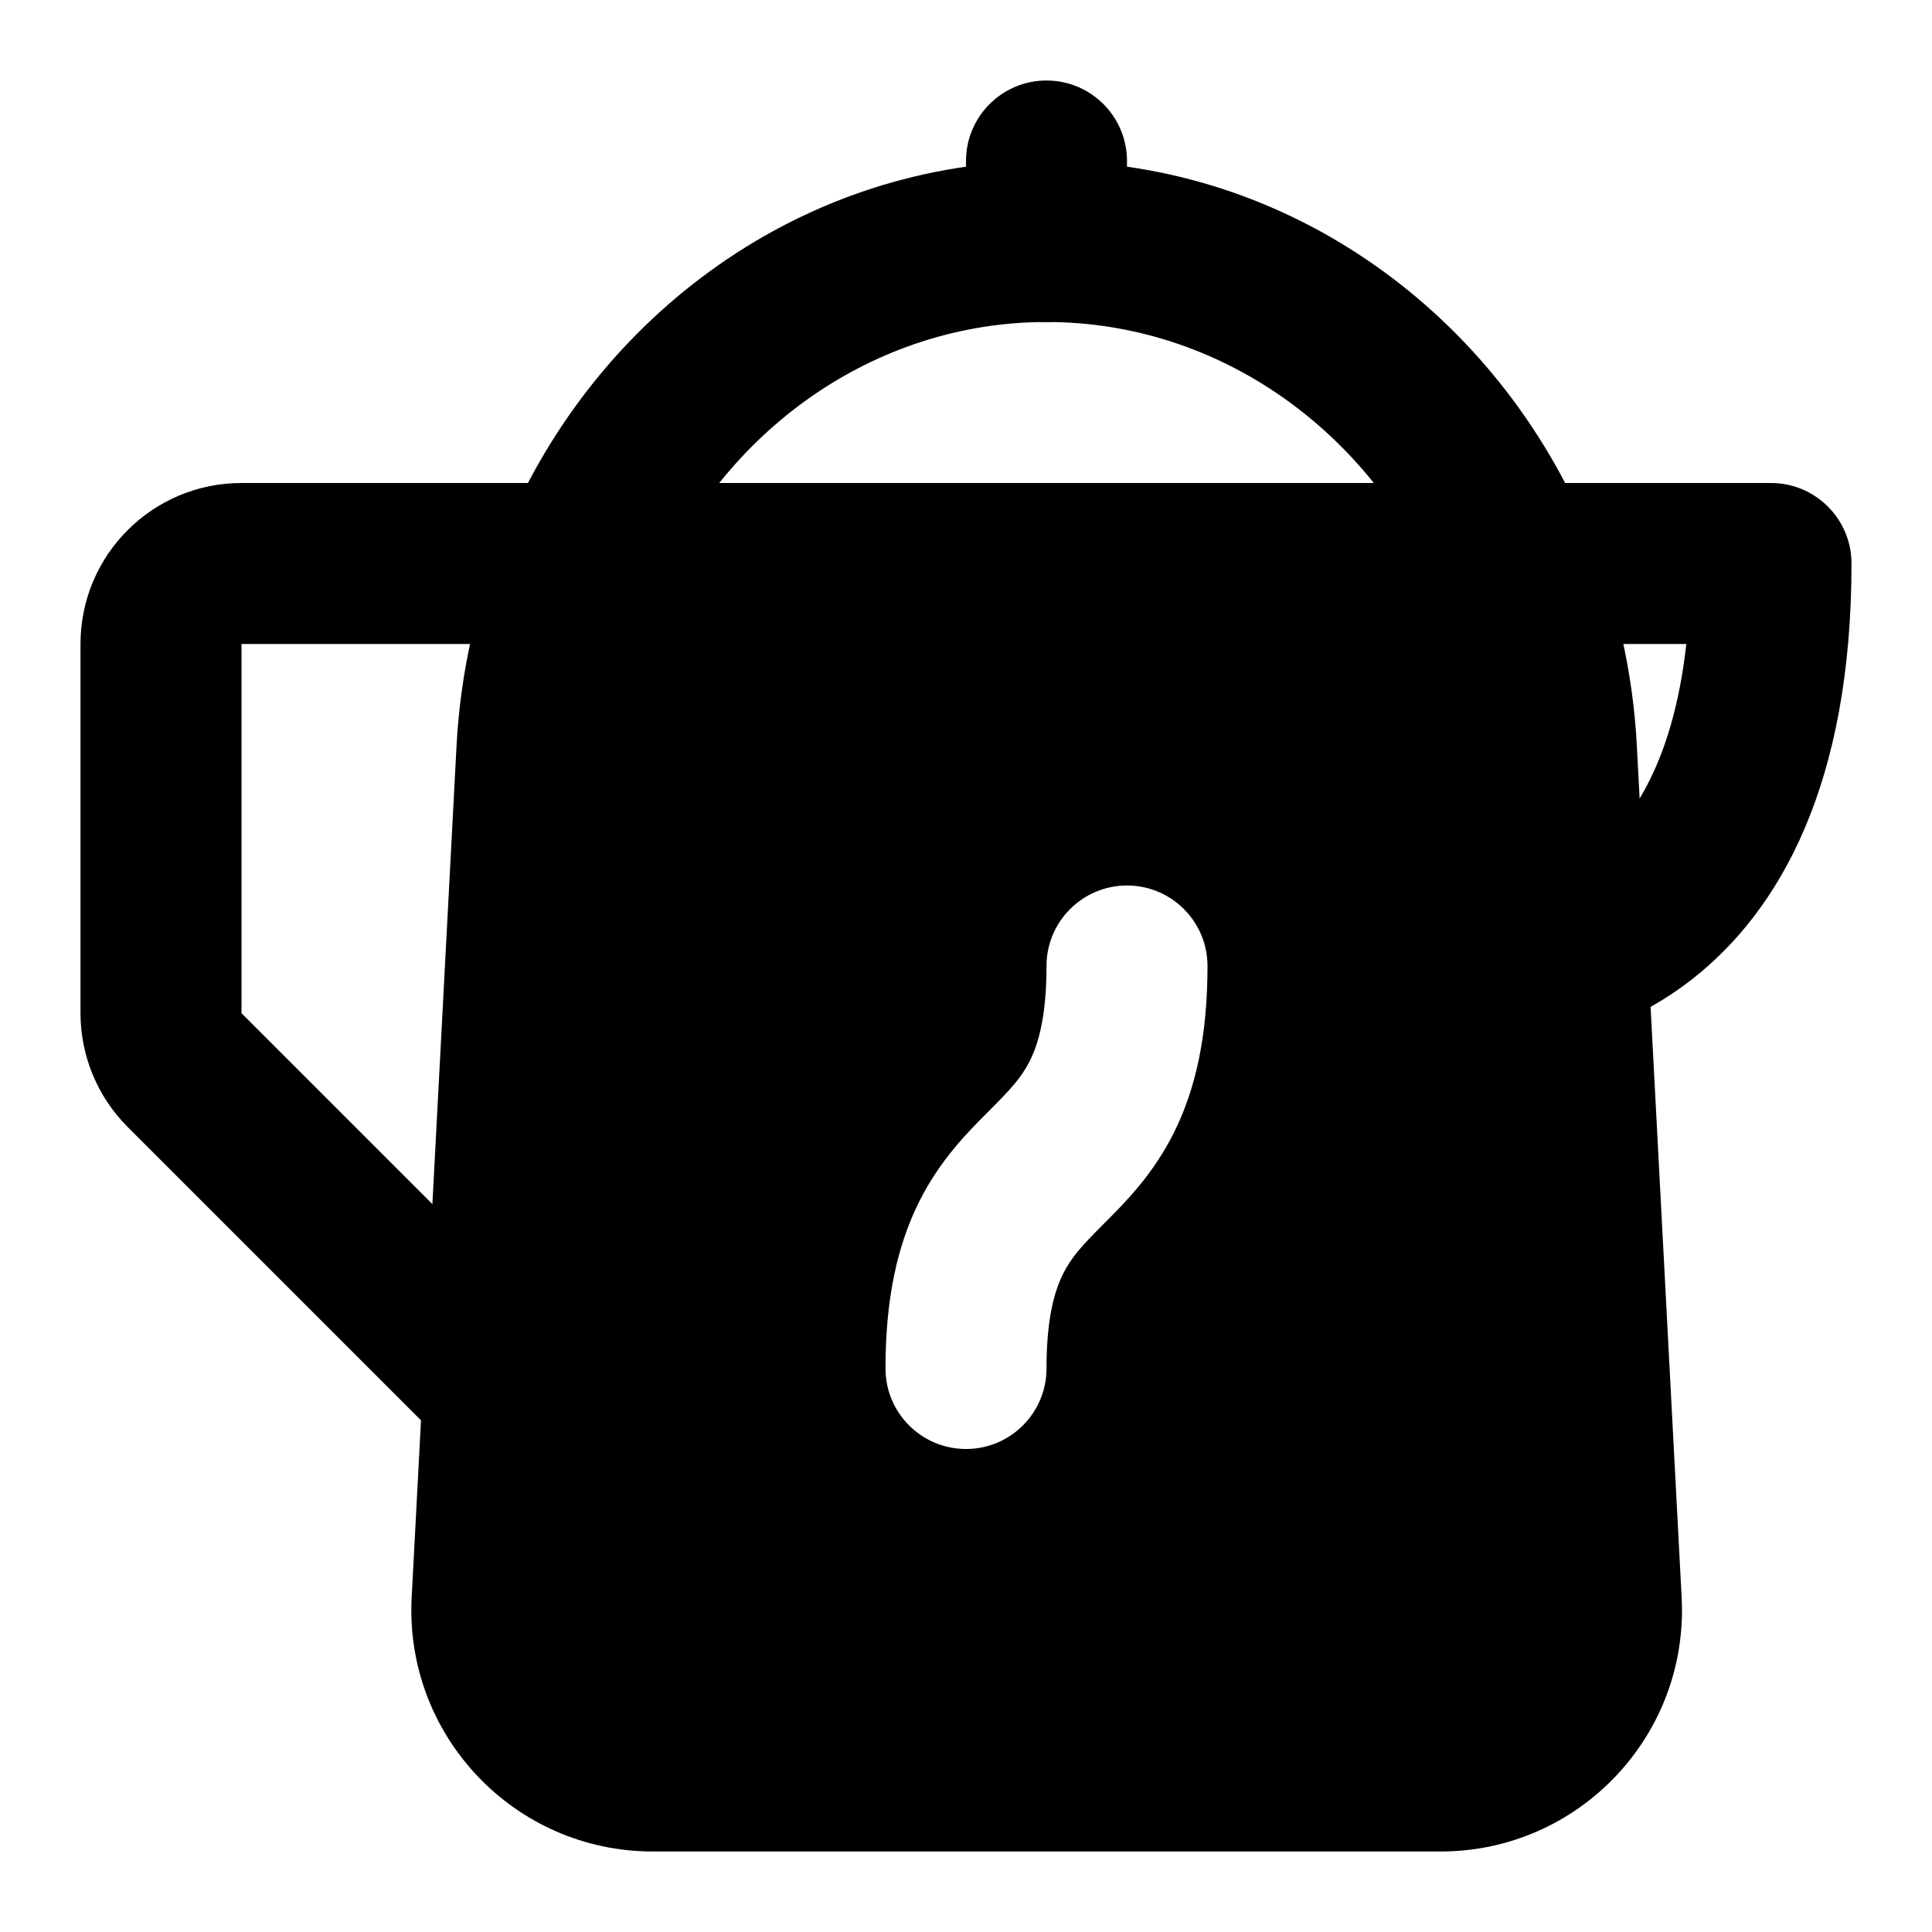 <svg width="24" height="24" viewBox="0 0 24 24" xmlns="http://www.w3.org/2000/svg">
    <path fill-rule="evenodd" clip-rule="evenodd" d="M1 8C1 6.895 1.895 6 3 6H7V8H3V12.586L6.707 16.293L5.293 17.707L1.586 14C1.211 13.625 1 13.116 1 12.586V8Z"/>
    <path fill-rule="evenodd" clip-rule="evenodd" d="M13 4C10.856 4 8.96 5.358 8.116 7.385L6.27 6.615C7.396 3.913 9.977 2 13 2C16.024 2 18.605 3.913 19.731 6.615L17.885 7.385C17.04 5.358 15.144 4 13 4Z"/>
    <path fill-rule="evenodd" clip-rule="evenodd" d="M20.948 8H7.5V6H22C22.552 6 23 6.448 23 7C23 9.728 22.118 11.303 21.023 12.162C20.495 12.575 19.965 12.784 19.562 12.889C19.361 12.942 19.188 12.97 19.06 12.984C18.995 12.991 18.941 12.995 18.899 12.997C18.878 12.998 18.86 12.999 18.846 12.999L18.826 13L18.818 13L18.814 13L18.813 13C18.812 13 18.811 13 18.811 12C18.811 11 18.811 11 18.81 11L18.808 11L18.806 11L18.801 11L18.795 11C18.793 11 18.793 11 18.795 11C18.8 11 18.814 10.999 18.837 10.996C18.883 10.991 18.959 10.98 19.057 10.954C19.252 10.903 19.519 10.8 19.789 10.588C20.207 10.26 20.775 9.557 20.948 8Z"/>
    <path fill-rule="evenodd" clip-rule="evenodd" d="M7.195 6C6.791 6 6.427 6.243 6.272 6.615C5.93 7.436 5.72 8.331 5.671 9.271L5.114 19.842C5.023 21.559 6.391 23 8.109 23H17.895C19.613 23 20.981 21.559 20.89 19.842L20.334 9.271C20.285 8.331 20.075 7.436 19.733 6.615C19.578 6.243 19.214 6 18.81 6H7.195ZM15 12C15 11.448 14.552 11 14 11C13.448 11 13 11.448 13 12C13 12.637 12.895 12.975 12.793 13.178C12.687 13.39 12.548 13.537 12.293 13.793L12.271 13.815L12.271 13.815C12.027 14.059 11.679 14.406 11.418 14.928C11.145 15.475 11 16.137 11 17C11 17.552 11.448 18 12 18C12.552 18 13 17.552 13 17C13 16.363 13.105 16.025 13.207 15.822C13.313 15.61 13.452 15.463 13.707 15.207L13.729 15.185C13.973 14.941 14.321 14.594 14.582 14.072C14.855 13.525 15 12.863 15 12Z"/>
    <path fill-rule="evenodd" clip-rule="evenodd" d="M13 1C13.552 1 14 1.448 14 2V3C14 3.552 13.552 4 13 4C12.448 4 12 3.552 12 3V2C12 1.448 12.448 1 13 1Z"/>
</svg>
